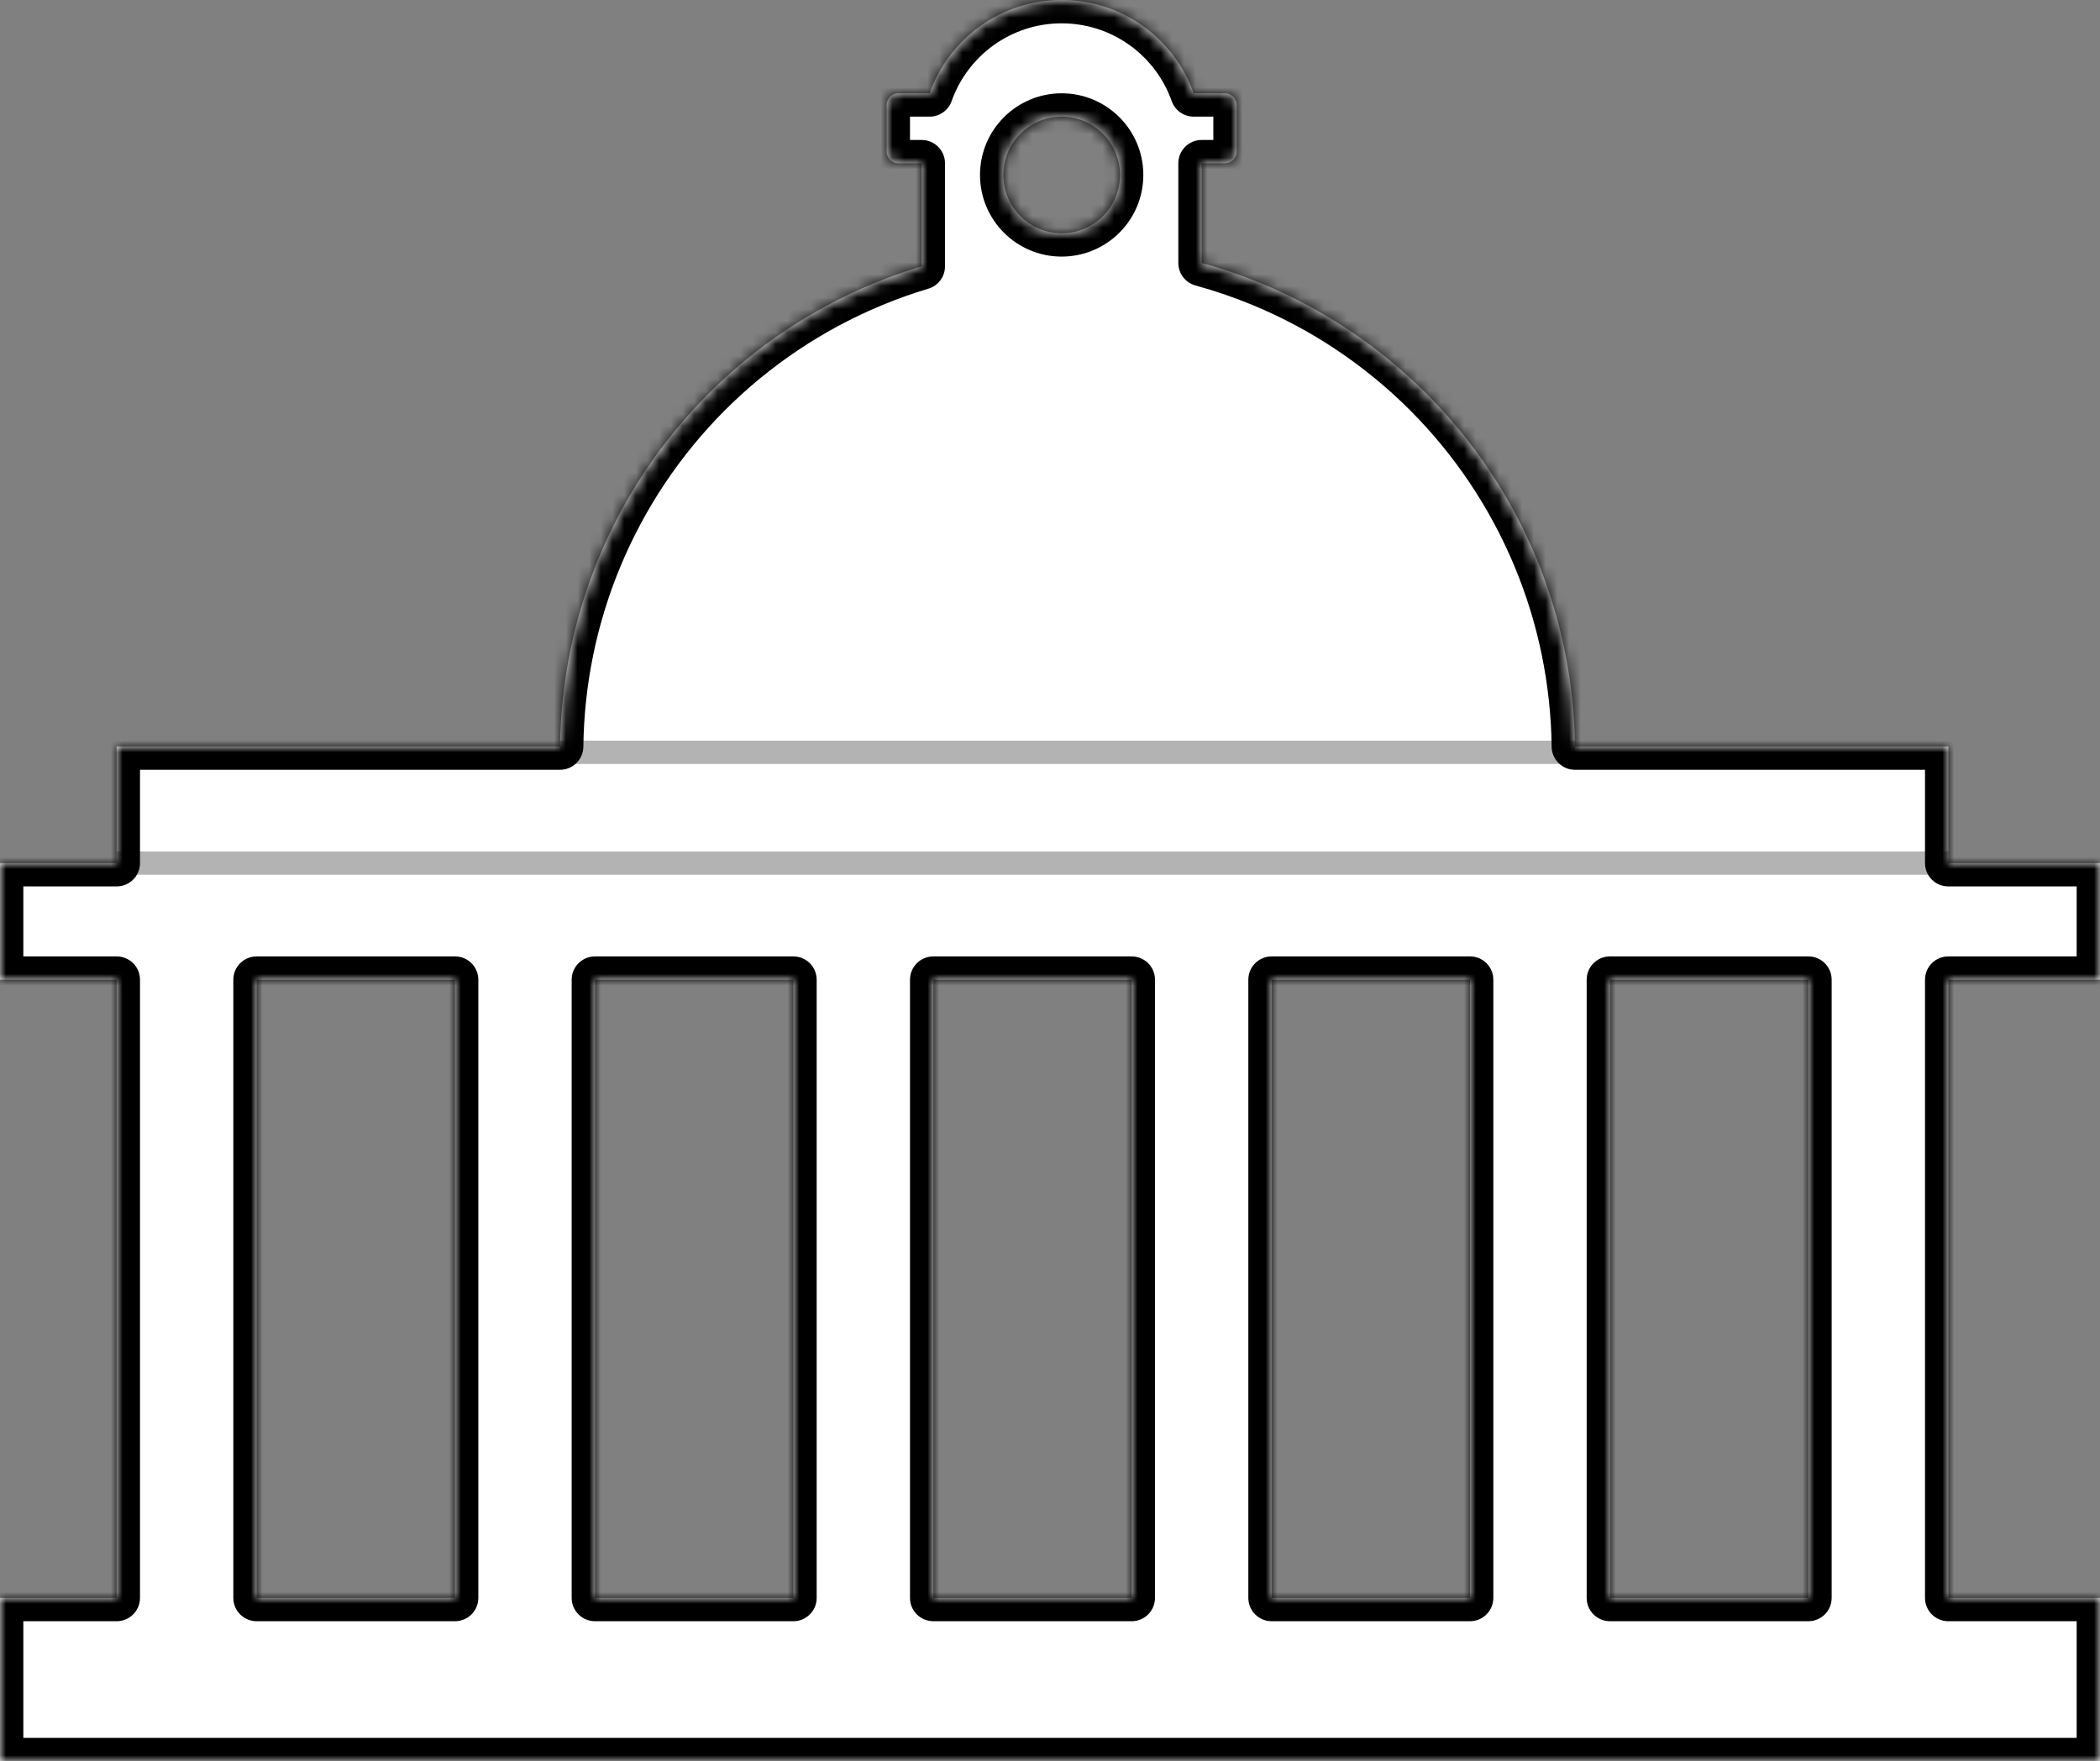 <svg width="180" height="151" viewBox="0 0 180 151" fill="none" xmlns="http://www.w3.org/2000/svg">
<rect x="0" y="0" width="180" height="151" fill="#808080" stroke="none"/>
<mask id="path-1-inside-1" fill="white">
<path fill-rule="evenodd" clip-rule="evenodd" d="M79 14H77C76.448 14 76 13.552 76 13V9C76 8.448 76.448 8 77 8H79.683C81.33 3.339 85.775 0 91 0C96.225 0 100.67 3.339 102.317 8H105C105.552 8 106 8.448 106 9V13C106 13.552 105.552 14 105 14H103V22.548C104.747 23.026 106.466 23.615 108.147 24.311C113.424 26.497 118.22 29.701 122.259 33.741C126.298 37.78 129.503 42.576 131.689 47.853C133.811 52.977 134.933 58.458 134.997 64H167V74H180V84H167V137H180V151H0V137H10V84H0V74H10V64H48.003C48.067 58.458 49.189 52.977 51.311 47.853C53.497 42.576 56.702 37.78 60.741 33.741C64.78 29.701 69.576 26.497 74.853 24.311C76.212 23.748 77.596 23.256 79 22.835V14ZM91 20C93.761 20 96 17.761 96 15C96 12.239 93.761 10 91 10C88.239 10 86 12.239 86 15C86 17.761 88.239 20 91 20ZM155 84V137H138V84H155ZM126 84H109V137H126V84ZM97 84V137H80V84H97ZM68 84H51V137H68V84ZM39 84V137H22V84H39Z"/>
</mask>
<path fill-rule="evenodd" clip-rule="evenodd" d="M79 14H77C76.448 14 76 13.552 76 13V9C76 8.448 76.448 8 77 8H79.683C81.33 3.339 85.775 0 91 0C96.225 0 100.67 3.339 102.317 8H105C105.552 8 106 8.448 106 9V13C106 13.552 105.552 14 105 14H103V22.548C104.747 23.026 106.466 23.615 108.147 24.311C113.424 26.497 118.22 29.701 122.259 33.741C126.298 37.78 129.503 42.576 131.689 47.853C133.811 52.977 134.933 58.458 134.997 64H167V74H180V84H167V137H180V151H0V137H10V84H0V74H10V64H48.003C48.067 58.458 49.189 52.977 51.311 47.853C53.497 42.576 56.702 37.78 60.741 33.741C64.78 29.701 69.576 26.497 74.853 24.311C76.212 23.748 77.596 23.256 79 22.835V14ZM91 20C93.761 20 96 17.761 96 15C96 12.239 93.761 10 91 10C88.239 10 86 12.239 86 15C86 17.761 88.239 20 91 20ZM155 84V137H138V84H155ZM126 84H109V137H126V84ZM97 84V137H80V84H97ZM68 84H51V137H68V84ZM39 84V137H22V84H39Z" fill="white"/>
<path d="M79 14H81C81 12.895 80.105 12 79 12V14ZM79.683 8V10C80.531 10 81.286 9.466 81.569 8.666L79.683 8ZM102.317 8L100.431 8.666C100.714 9.466 101.47 10 102.317 10V8ZM103 14V12C101.895 12 101 12.895 101 14H103ZM103 22.548H101C101 23.449 101.602 24.238 102.471 24.477L103 22.548ZM108.147 24.311L108.912 22.463L108.912 22.463L108.147 24.311ZM122.259 33.741L123.673 32.327L123.673 32.327L122.259 33.741ZM131.689 47.853L133.537 47.088L133.537 47.088L131.689 47.853ZM134.997 64L132.997 64.023C133.01 65.118 133.902 66 134.997 66V64ZM167 64H169C169 62.895 168.105 62 167 62V64ZM167 74H165C165 75.105 165.895 76 167 76V74ZM180 74H182C182 72.895 181.105 72 180 72V74ZM180 84V86C181.105 86 182 85.105 182 84H180ZM167 84V82C165.895 82 165 82.895 165 84H167ZM167 137H165C165 138.105 165.895 139 167 139V137ZM180 137H182C182 135.895 181.105 135 180 135V137ZM180 151V153C181.105 153 182 152.105 182 151H180ZM0 151H-2C-2 152.105 -1.105 153 0 153L0 151ZM0 137V135C-1.105 135 -2 135.895 -2 137H0ZM10 137V139C11.105 139 12 138.105 12 137H10ZM10 84H12C12 82.895 11.105 82 10 82V84ZM0 84H-2C-2 85.105 -1.105 86 0 86L0 84ZM0 74V72C-1.105 72 -2 72.895 -2 74H0ZM10 74V76C11.105 76 12 75.105 12 74H10ZM10 64V62C8.895 62 8 62.895 8 64H10ZM48.003 64V66C49.099 66 49.99 65.118 50.003 64.023L48.003 64ZM51.311 47.853L49.464 47.088L49.464 47.088L51.311 47.853ZM60.741 33.741L59.327 32.327L59.327 32.327L60.741 33.741ZM74.853 24.311L75.619 26.159L75.619 26.159L74.853 24.311ZM79 22.835L79.575 24.75C80.421 24.497 81 23.718 81 22.835H79ZM155 137V139C156.105 139 157 138.105 157 137H155ZM155 84H157C157 82.895 156.105 82 155 82V84ZM138 137H136C136 138.105 136.895 139 138 139V137ZM138 84V82C136.895 82 136 82.895 136 84H138ZM109 84V82C107.895 82 107 82.895 107 84H109ZM126 84H128C128 82.895 127.105 82 126 82V84ZM109 137H107C107 138.105 107.895 139 109 139V137ZM126 137V139C127.105 139 128 138.105 128 137H126ZM97 137V139C98.105 139 99 138.105 99 137H97ZM97 84H99C99 82.895 98.105 82 97 82V84ZM80 137H78C78 138.105 78.895 139 80 139V137ZM80 84V82C78.895 82 78 82.895 78 84H80ZM51 84V82C49.895 82 49 82.895 49 84H51ZM68 84H70C70 82.895 69.105 82 68 82V84ZM51 137H49C49 138.105 49.895 139 51 139V137ZM68 137V139C69.105 139 70 138.105 70 137H68ZM39 137V139C40.105 139 41 138.105 41 137H39ZM39 84H41C41 82.895 40.105 82 39 82V84ZM22 137H20C20 138.105 20.895 139 22 139V137ZM22 84V82C20.895 82 20 82.895 20 84H22ZM77 16H79V12H77V16ZM74 13C74 14.657 75.343 16 77 16V12C77.552 12 78 12.448 78 13H74ZM74 9V13H78V9H74ZM77 6C75.343 6 74 7.343 74 9H78C78 9.552 77.552 10 77 10V6ZM79.683 6H77V10H79.683V6ZM81.569 8.666C82.942 4.78 86.649 2 91 2V-2C84.901 -2 79.718 1.899 77.797 7.334L81.569 8.666ZM91 2C95.351 2 99.058 4.78 100.431 8.666L104.203 7.334C102.282 1.899 97.099 -2 91 -2V2ZM105 6H102.317V10H105V6ZM108 9C108 7.343 106.657 6 105 6V10C104.448 10 104 9.552 104 9H108ZM108 13V9H104V13H108ZM105 16C106.657 16 108 14.657 108 13H104C104 12.448 104.448 12 105 12V16ZM103 16H105V12H103V16ZM101 14V22.548H105V14H101ZM102.471 24.477C104.138 24.933 105.778 25.495 107.381 26.159L108.912 22.463C107.154 21.735 105.356 21.12 103.529 20.619L102.471 24.477ZM107.381 26.159C112.416 28.245 116.991 31.301 120.845 35.155L123.673 32.327C119.448 28.102 114.432 24.75 108.912 22.463L107.381 26.159ZM120.845 35.155C124.699 39.009 127.755 43.584 129.841 48.619L133.537 47.088C131.25 41.568 127.898 36.552 123.673 32.327L120.845 35.155ZM129.841 48.619C131.866 53.507 132.936 58.736 132.997 64.023L136.997 63.977C136.93 58.18 135.756 52.447 133.537 47.088L129.841 48.619ZM134.997 66H167V62H134.997V66ZM165 64V74H169V64H165ZM167 76H180V72H167V76ZM178 74V84H182V74H178ZM180 82H167V86H180V82ZM165 84V137H169V84H165ZM167 139H180V135H167V139ZM178 137V151H182V137H178ZM180 149H0V153H180V149ZM2 151V137H-2V151H2ZM0 139H10V135H0V139ZM12 137V84H8V137H12ZM10 82H0V86H10V82ZM2 84V74H-2V84H2ZM0 76H10V72H0V76ZM12 74V64H8V74H12ZM10 66H48.003V62H10V66ZM50.003 64.023C50.063 58.736 51.134 53.507 53.159 48.619L49.464 47.088C47.244 52.447 46.07 58.18 46.003 63.977L50.003 64.023ZM53.159 48.619C55.245 43.584 58.301 39.009 62.155 35.155L59.327 32.327C55.102 36.552 51.75 41.568 49.464 47.088L53.159 48.619ZM62.155 35.155C66.009 31.301 70.584 28.245 75.619 26.159L74.088 22.463C68.568 24.75 63.552 28.102 59.327 32.327L62.155 35.155ZM75.619 26.159C76.915 25.622 78.236 25.152 79.575 24.75L78.425 20.919C76.957 21.36 75.509 21.875 74.088 22.463L75.619 26.159ZM81 22.835V14H77V22.835H81ZM94 15C94 16.657 92.657 18 91 18V22C94.866 22 98 18.866 98 15H94ZM91 12C92.657 12 94 13.343 94 15H98C98 11.134 94.866 8 91 8V12ZM88 15C88 13.343 89.343 12 91 12V8C87.134 8 84 11.134 84 15H88ZM91 18C89.343 18 88 16.657 88 15H84C84 18.866 87.134 22 91 22V18ZM157 137V84H153V137H157ZM138 139H155V135H138V139ZM136 84V137H140V84H136ZM155 82H138V86H155V82ZM109 86H126V82H109V86ZM111 137V84H107V137H111ZM126 135H109V139H126V135ZM124 84V137H128V84H124ZM99 137V84H95V137H99ZM80 139H97V135H80V139ZM78 84V137H82V84H78ZM97 82H80V86H97V82ZM51 86H68V82H51V86ZM53 137V84H49V137H53ZM68 135H51V139H68V135ZM66 84V137H70V84H66ZM41 137V84H37V137H41ZM22 139H39V135H22V139ZM20 84V137H24V84H20ZM39 82H22V86H39V82Z" fill="black" mask="url(#path-1-inside-1)"/>
<path d="M48 64.5H135" stroke="black" stroke-opacity="0.3" stroke-width="2"/>
<path d="M10 74L167 74" stroke="black" stroke-opacity="0.3" stroke-width="2"/>
</svg>

